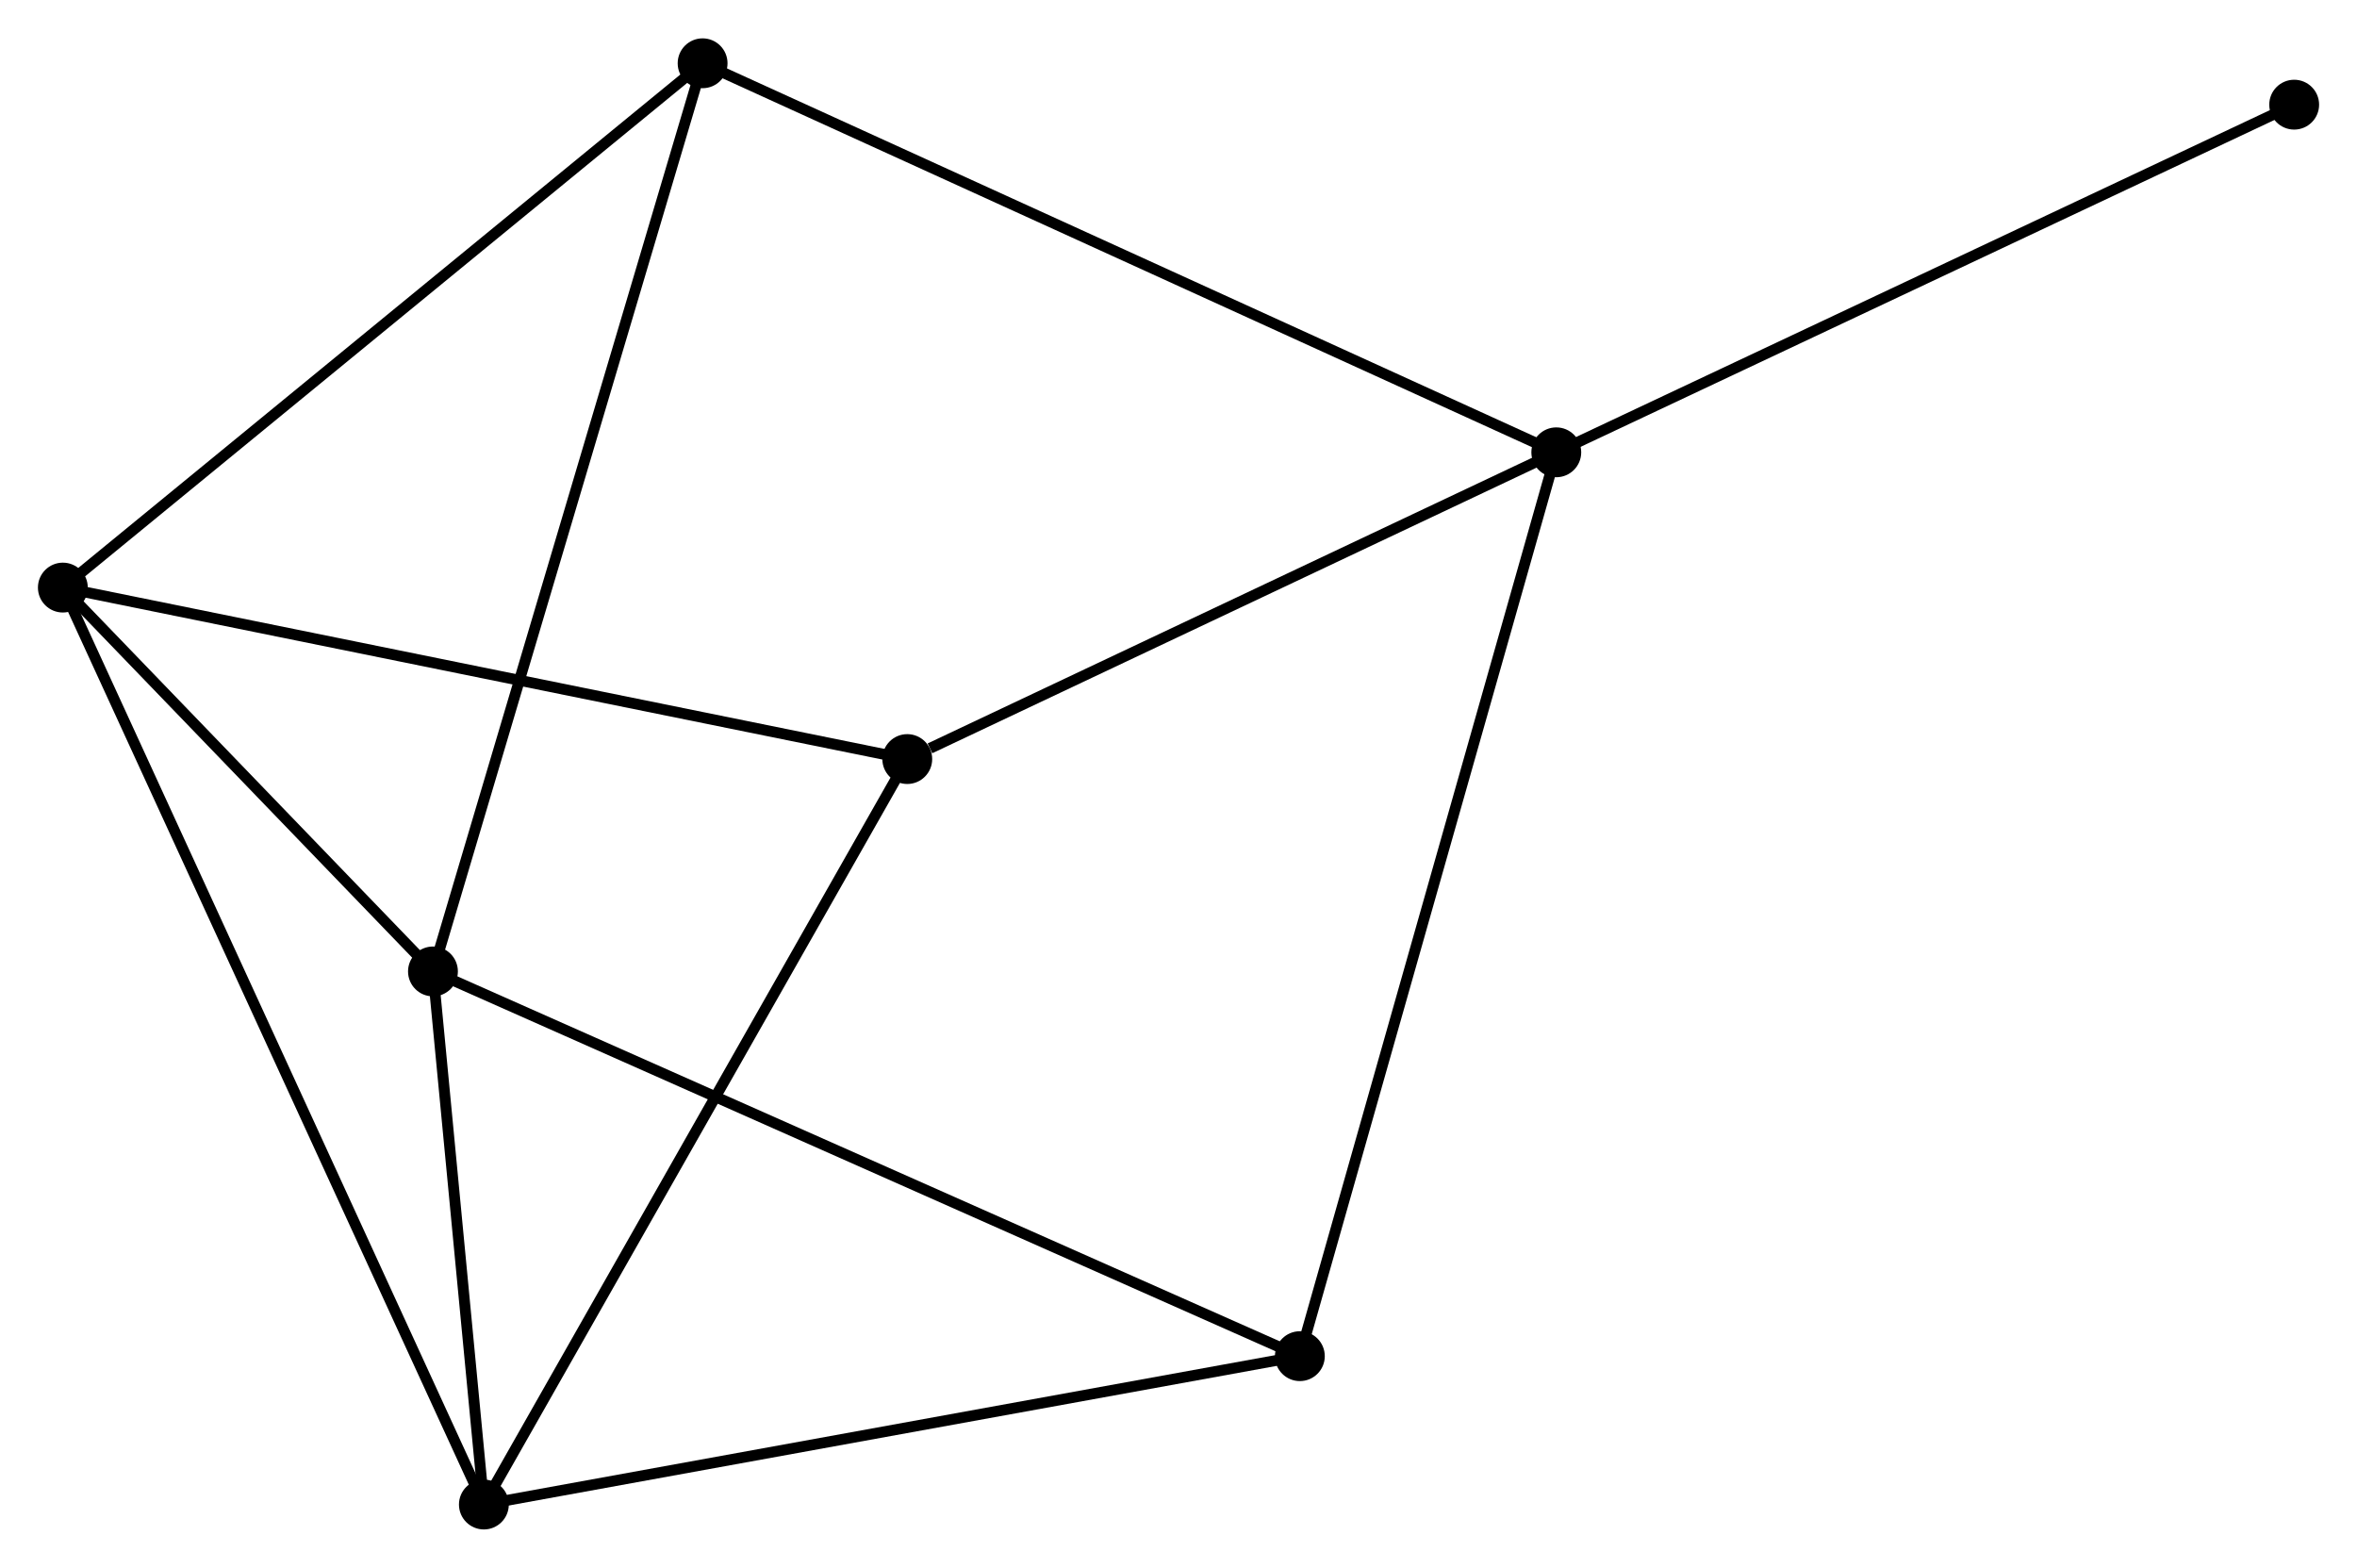 <?xml version="1.0" encoding="UTF-8" standalone="no"?>
<!DOCTYPE svg PUBLIC "-//W3C//DTD SVG 1.1//EN"
 "http://www.w3.org/Graphics/SVG/1.1/DTD/svg11.dtd">
<!-- Generated by graphviz version 2.36.0 (20140111.2315)
 -->
<!-- Title: %3 Pages: 1 -->
<svg width="218pt" height="145pt"
 viewBox="0.00 0.00 217.50 144.59" xmlns="http://www.w3.org/2000/svg" xmlns:xlink="http://www.w3.org/1999/xlink">
<g id="graph0" class="graph" transform="scale(1 1) rotate(0) translate(4 140.586)">
<title>%3</title>
<!-- 0 -->
<g id="node1" class="node"><title>0</title>
<ellipse fill="black" stroke="black" cx="35.953" cy="-50.989" rx="1.8" ry="1.8"/>
</g>
<!-- 2 -->
<g id="node2" class="node"><title>2</title>
<ellipse fill="black" stroke="black" cx="1.8" cy="-86.408" rx="1.8" ry="1.8"/>
</g>
<!-- 0&#45;&#45;2 -->
<g id="edge1" class="edge"><title>0&#45;&#45;2</title>
<path fill="none" stroke="black" d="M34.486,-52.511C28.868,-58.337 8.767,-79.184 3.224,-84.931"/>
</g>
<!-- 3 -->
<g id="node3" class="node"><title>3</title>
<ellipse fill="black" stroke="black" cx="40.652" cy="-1.8" rx="1.8" ry="1.8"/>
</g>
<!-- 0&#45;&#45;3 -->
<g id="edge2" class="edge"><title>0&#45;&#45;3</title>
<path fill="none" stroke="black" d="M36.155,-48.876C36.928,-40.785 39.693,-11.833 40.456,-3.851"/>
</g>
<!-- 4 -->
<g id="node4" class="node"><title>4</title>
<ellipse fill="black" stroke="black" cx="60.835" cy="-134.786" rx="1.8" ry="1.8"/>
</g>
<!-- 0&#45;&#45;4 -->
<g id="edge3" class="edge"><title>0&#45;&#45;4</title>
<path fill="none" stroke="black" d="M36.473,-52.739C39.711,-63.645 57.089,-122.168 60.318,-133.046"/>
</g>
<!-- 5 -->
<g id="node5" class="node"><title>5</title>
<ellipse fill="black" stroke="black" cx="115.949" cy="-15.49" rx="1.8" ry="1.8"/>
</g>
<!-- 0&#45;&#45;5 -->
<g id="edge4" class="edge"><title>0&#45;&#45;5</title>
<path fill="none" stroke="black" d="M37.624,-50.248C48.035,-45.628 103.904,-20.836 114.288,-16.228"/>
</g>
<!-- 2&#45;&#45;3 -->
<g id="edge9" class="edge"><title>2&#45;&#45;3</title>
<path fill="none" stroke="black" d="M2.611,-84.641C7.668,-73.63 34.801,-14.54 39.845,-3.557"/>
</g>
<!-- 2&#45;&#45;4 -->
<g id="edge10" class="edge"><title>2&#45;&#45;4</title>
<path fill="none" stroke="black" d="M3.259,-87.604C11.356,-94.239 50.7,-126.481 59.21,-133.455"/>
</g>
<!-- 6 -->
<g id="node7" class="node"><title>6</title>
<ellipse fill="black" stroke="black" cx="79.721" cy="-70.585" rx="1.8" ry="1.8"/>
</g>
<!-- 2&#45;&#45;6 -->
<g id="edge11" class="edge"><title>2&#45;&#45;6</title>
<path fill="none" stroke="black" d="M3.726,-86.017C14.507,-83.828 67.258,-73.115 77.862,-70.962"/>
</g>
<!-- 3&#45;&#45;5 -->
<g id="edge12" class="edge"><title>3&#45;&#45;5</title>
<path fill="none" stroke="black" d="M42.513,-2.138C52.931,-4.032 103.906,-13.301 114.153,-15.164"/>
</g>
<!-- 3&#45;&#45;6 -->
<g id="edge13" class="edge"><title>3&#45;&#45;6</title>
<path fill="none" stroke="black" d="M41.617,-3.5C46.976,-12.934 73.013,-58.776 78.645,-68.691"/>
</g>
<!-- 1 -->
<g id="node6" class="node"><title>1</title>
<ellipse fill="black" stroke="black" cx="139.612" cy="-98.889" rx="1.8" ry="1.8"/>
</g>
<!-- 1&#45;&#45;4 -->
<g id="edge5" class="edge"><title>1&#45;&#45;4</title>
<path fill="none" stroke="black" d="M137.967,-99.639C127.803,-104.27 73.642,-128.95 62.746,-133.916"/>
</g>
<!-- 1&#45;&#45;5 -->
<g id="edge6" class="edge"><title>1&#45;&#45;5</title>
<path fill="none" stroke="black" d="M139.118,-97.147C136.038,-86.294 119.512,-28.048 116.441,-17.223"/>
</g>
<!-- 1&#45;&#45;6 -->
<g id="edge7" class="edge"><title>1&#45;&#45;6</title>
<path fill="none" stroke="black" d="M137.884,-98.073C129.292,-94.012 91.205,-76.012 81.817,-71.575"/>
</g>
<!-- 7 -->
<g id="node8" class="node"><title>7</title>
<ellipse fill="black" stroke="black" cx="207.703" cy="-130.967" rx="1.8" ry="1.8"/>
</g>
<!-- 1&#45;&#45;7 -->
<g id="edge8" class="edge"><title>1&#45;&#45;7</title>
<path fill="none" stroke="black" d="M141.295,-99.682C150.634,-104.082 196.014,-125.46 205.829,-130.084"/>
</g>
</g>
</svg>
